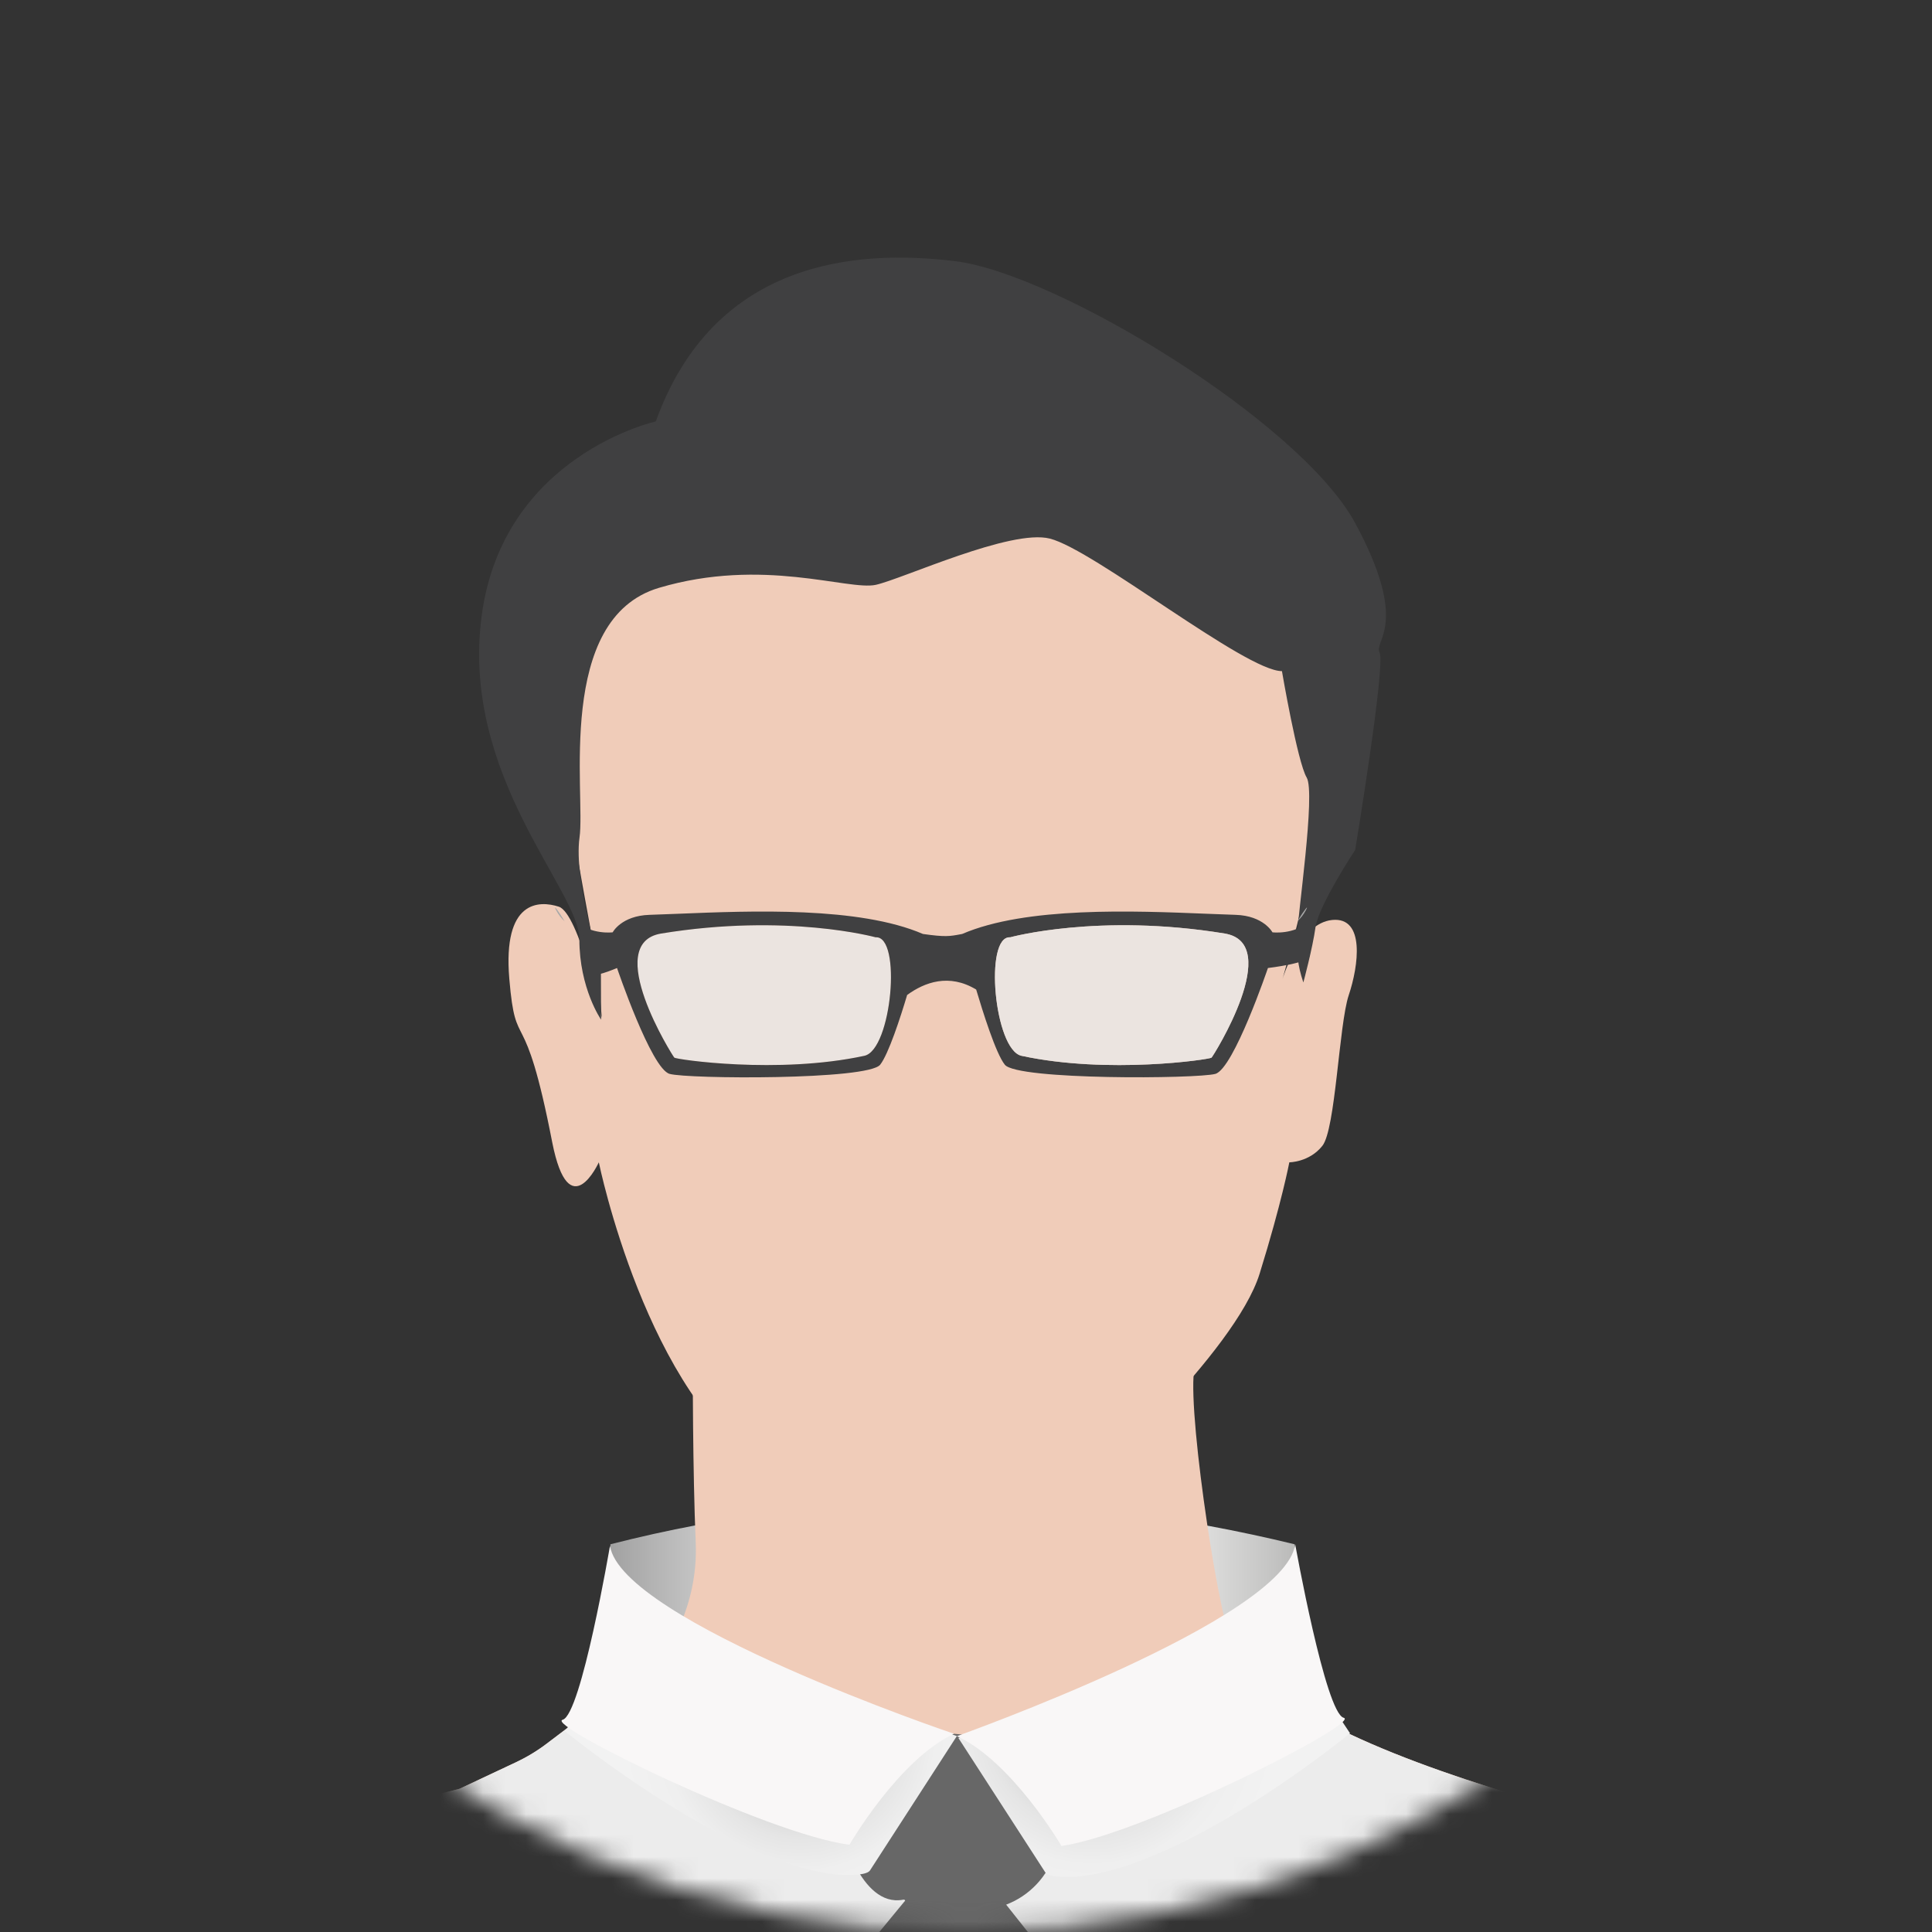 <svg width="90" height="90" viewBox="0 0 90 90" fill="none" xmlns="http://www.w3.org/2000/svg">
<rect x="0" y="0" width="90" height="90" fill="#333333" stroke="none"/>
<mask id="mask0_6291_46875" style="mask-type:alpha" maskUnits="userSpaceOnUse" x="0" y="0" width="90" height="90">
<circle cx="45" cy="45" r="45" fill="white"/>
</mask>
<g mask="url(#mask0_6291_46875)">
<mask id="mask1_6291_46875" style="mask-type:alpha" maskUnits="userSpaceOnUse" x="0" y="1" width="90" height="90">
<circle cx="45" cy="46" r="45" fill="white"/>
</mask>
<g mask="url(#mask1_6291_46875)">
<path d="M60.308 81.916C49.749 78.176 39.078 78.309 28.435 81.916V71.938C39.148 69.202 49.763 69.377 60.308 71.938V81.916Z" fill="url(#paint0_linear_6291_46875)"/>
<path d="M55.822 63.441C55.021 63.434 56.461 73.552 57.198 75.98C58.181 79.214 64.316 81.726 70.621 83.635C73.513 84.512 78.862 88.371 79.6 89.865C80.021 90.721 80 90.819 80 90.819H10L14.409 86.588C15.771 85.284 17.442 84.35 19.267 83.88L21.415 83.326L24.041 82.091C24.546 81.853 25.023 81.565 25.466 81.228L30.857 77.144C30.857 77.144 32.549 75.032 32.409 71.84C32.269 68.648 32.269 63.455 32.269 63.455H55.822V63.441Z" fill="#F0CCB9"/>
<path d="M70.621 83.634C64.316 81.726 58.181 79.214 57.198 75.98C55.296 77.729 51.085 81.4 49.462 82.091C47.433 82.954 42.361 83.326 40.231 82.091C38.526 81.103 33.272 78.382 30.857 77.144L25.466 81.228C25.023 81.565 24.546 81.852 24.041 82.091L21.415 83.326L19.267 83.88C17.442 84.35 15.771 85.283 14.409 86.588L10 90.819H80C80 90.819 80.021 90.721 79.6 89.865C78.862 88.371 73.513 84.511 70.621 83.634Z" fill="#ECECEC"/>
<path d="M40.356 90.735H48.465L46.099 87.753H42.813L40.356 90.735Z" fill="#676767"/>
<path d="M43.641 80.695L39.169 85.164C39.169 85.164 40.061 88.869 42.062 88.497C42.251 88.462 42.048 88.672 42.953 89.079C43.915 89.507 45.13 89.065 46.042 88.939C47.201 88.778 48.219 88.09 48.808 87.08L49.904 85.213L45.649 80.877L43.641 80.695Z" fill="#676767"/>
<path d="M26.329 80.653C26.329 80.653 33.694 86.701 38.861 87.312C39.275 87.361 40.349 87.396 40.525 87.136L44.575 80.871L29.482 75.917L26.329 80.653Z" fill="url(#paint1_radial_6291_46875)"/>
<path d="M62.891 80.744C62.891 80.744 55.527 86.792 50.36 87.403C49.946 87.452 48.872 87.487 48.696 87.227L44.645 80.961L59.739 76.008L62.891 80.744Z" fill="url(#paint2_radial_6291_46875)"/>
<path d="M27.895 54.145C27.895 54.145 30.127 65.084 35.743 68.48C44.512 73.784 50.535 69.286 50.535 69.286C50.535 69.286 57.535 63.021 58.679 59.33C59.704 56.032 60.062 54.145 60.062 54.145C60.062 54.145 60.989 54.145 61.599 53.38C62.217 52.615 62.372 47.739 62.828 46.364C63.291 44.989 63.6 42.701 62.056 42.856C60.518 43.01 59.746 45.599 59.746 45.599C59.746 45.599 62.652 35.629 61.726 32.878C60.799 30.135 59.893 29.735 56.201 27.448C52.508 25.16 50.669 23.35 48.401 24.108C46.134 24.872 35.547 25.35 32.626 24.283C29.699 23.217 26.954 32.163 26.491 34.45C26.027 36.737 27.726 43.761 27.881 45.592C28.035 47.423 28.035 47.423 28.035 47.423C28.035 47.423 26.961 42.547 26.034 42.238C25.108 41.936 23.416 41.936 23.725 45.592C24.034 49.255 24.406 46.42 25.726 53.219C26.512 57.19 27.895 54.145 27.895 54.145Z" fill="#F0CCB9"/>
<path d="M28.415 72.009C28.415 72.009 27.074 79.895 26.21 80.113C25.354 80.337 35.744 85.445 39.57 85.936C39.57 85.936 41.865 81.965 44.442 80.765C44.442 80.772 28.948 75.524 28.415 72.009Z" fill="#F9F7F7"/>
<path d="M60.336 71.939C60.336 71.939 61.747 79.811 62.596 80.021C63.446 80.232 53.224 85.459 49.447 85.992C49.447 85.992 47.138 82.049 44.575 80.877C44.582 80.87 59.852 75.454 60.336 71.939Z" fill="#F9F7F7"/>
<path d="M27.993 45.051C27.993 45.051 26.715 41.031 26.996 39.017C27.284 37.004 25.859 28.823 30.696 27.384C35.533 25.946 39.514 27.524 40.798 27.244C42.076 26.956 47.088 24.627 48.907 25.09C50.964 25.609 58.012 31.264 59.718 31.264C59.718 31.264 60.441 35.502 60.869 36.218C61.298 36.934 60.427 42.757 60.427 43.613C60.427 44.476 60.427 44.904 60.715 45.767C60.715 45.767 61.143 44.188 61.283 43.185C61.424 42.182 63.13 39.593 63.13 39.593C63.13 39.593 64.555 30.977 64.267 30.401C63.979 29.826 65.692 29.11 63.13 24.367C60.568 19.631 49.188 12.734 44.491 12.166C39.794 11.59 33.251 12.166 30.549 19.631C30.549 19.631 23.437 21.21 22.44 28.675C21.443 36.141 26.989 41.459 26.989 43.754C26.989 46.048 28 47.5 28 47.5L27.993 45.051Z" fill="#404041"/>
<path d="M40.791 43.663C40.791 43.663 36.67 42.526 30.801 43.487C28.035 43.943 31.328 49.184 31.412 49.269C31.496 49.353 36.235 50.054 40.264 49.184C41.542 48.911 42.02 43.578 40.791 43.663Z" fill="#EAEAEA" fill-opacity="0.8"/>
<path fill-rule="evenodd" clip-rule="evenodd" d="M61 44.5C61.126 44.851 59.065 45.094 59.065 45.094C59.065 45.094 57.471 49.788 56.615 50.026C55.758 50.258 47.376 50.321 46.808 49.598C46.386 49.072 45.776 47.107 45.474 46.097C44.21 45.332 43.066 45.76 42.258 46.35C41.943 47.409 41.388 49.107 41.002 49.598C40.426 50.321 32.044 50.265 31.194 50.026C30.338 49.795 28.744 45.094 28.744 45.094C28.744 45.094 27.431 45.655 27.558 45.304C27.768 44.722 27.249 43.62 26.835 42.919C27.544 43.557 28.541 43.431 28.541 43.431C28.541 43.431 28.941 42.659 30.254 42.617C30.663 42.604 31.111 42.586 31.588 42.567L31.588 42.567C35.035 42.427 40.017 42.226 42.995 43.508C44.034 43.656 44.243 43.617 44.756 43.52L44.821 43.508C47.799 42.226 52.781 42.427 56.228 42.567C56.706 42.586 57.154 42.604 57.563 42.617C58.868 42.659 59.276 43.431 59.276 43.431C59.276 43.431 60.28 43.557 60.982 42.919C60.614 43.515 60.736 43.824 60.911 44.268C60.94 44.341 60.97 44.418 61 44.5ZM40.791 43.663C40.791 43.663 36.67 42.526 30.801 43.487C28.035 43.943 31.328 49.184 31.412 49.269C31.496 49.353 36.235 50.054 40.264 49.184C41.542 48.911 42.02 43.578 40.791 43.663ZM57.05 43.487C51.181 42.526 47.06 43.663 47.06 43.663C45.832 43.578 46.316 48.911 47.587 49.184C51.617 50.054 56.355 49.353 56.439 49.269C56.524 49.184 59.816 43.943 57.05 43.487Z" fill="#404041"/>
<path d="M47.06 43.663C47.06 43.663 51.181 42.526 57.05 43.487C59.816 43.943 56.524 49.184 56.439 49.269C56.355 49.353 51.617 50.054 47.587 49.184C46.316 48.911 45.832 43.578 47.06 43.663Z" fill="#EAEAEA" fill-opacity="0.8"/>
<path d="M60.834 42.399C60.722 42.61 60.589 42.778 60.441 42.911C60.75 42.392 60.996 42.097 60.834 42.399Z" fill="#A8A8A8"/>
<path d="M26.301 42.919C26.154 42.785 26.02 42.617 25.908 42.406C25.747 42.098 25.992 42.392 26.301 42.919Z" fill="#A8A8A8"/>
</g>
</g>
<defs>
<linearGradient id="paint0_linear_6291_46875" x1="28.433" y1="75.934" x2="60.306" y2="75.934" gradientUnits="userSpaceOnUse">
<stop stop-color="#A1A1A1"/>
<stop offset="0.058" stop-color="#B2B2B2"/>
<stop offset="0.187" stop-color="#D4D4D4"/>
<stop offset="0.311" stop-color="#ECECEC"/>
<stop offset="0.425" stop-color="#FAFAFA"/>
<stop offset="0.521" stop-color="white"/>
<stop offset="0.645" stop-color="#FCFCFB"/>
<stop offset="0.755" stop-color="#F1F1F1"/>
<stop offset="0.86" stop-color="#DFDFDE"/>
<stop offset="0.961" stop-color="#C6C6C5"/>
<stop offset="1" stop-color="#BABAB9"/>
</linearGradient>
<radialGradient id="paint1_radial_6291_46875" cx="0" cy="0" r="1" gradientUnits="userSpaceOnUse" gradientTransform="translate(37.268 80.877) scale(8.39 8.391)">
<stop stop-color="#8A8A8A"/>
<stop offset="0.093" stop-color="#A0A0A0"/>
<stop offset="0.24" stop-color="#BEBEBE"/>
<stop offset="0.397" stop-color="#D5D5D5"/>
<stop offset="0.565" stop-color="#E5E5E5"/>
<stop offset="0.752" stop-color="#EFEFEF"/>
<stop offset="0.995" stop-color="#F2F2F2"/>
</radialGradient>
<radialGradient id="paint2_radial_6291_46875" cx="0" cy="0" r="1" gradientUnits="userSpaceOnUse" gradientTransform="translate(50.874 80.304) scale(8.741 8.741)">
<stop stop-color="#8A8A8A"/>
<stop offset="0.093" stop-color="#A0A0A0"/>
<stop offset="0.24" stop-color="#BEBEBE"/>
<stop offset="0.397" stop-color="#D5D5D5"/>
<stop offset="0.565" stop-color="#E5E5E5"/>
<stop offset="0.752" stop-color="#EFEFEF"/>
<stop offset="0.995" stop-color="#F2F2F2"/>
</radialGradient>
</defs>
</svg>
